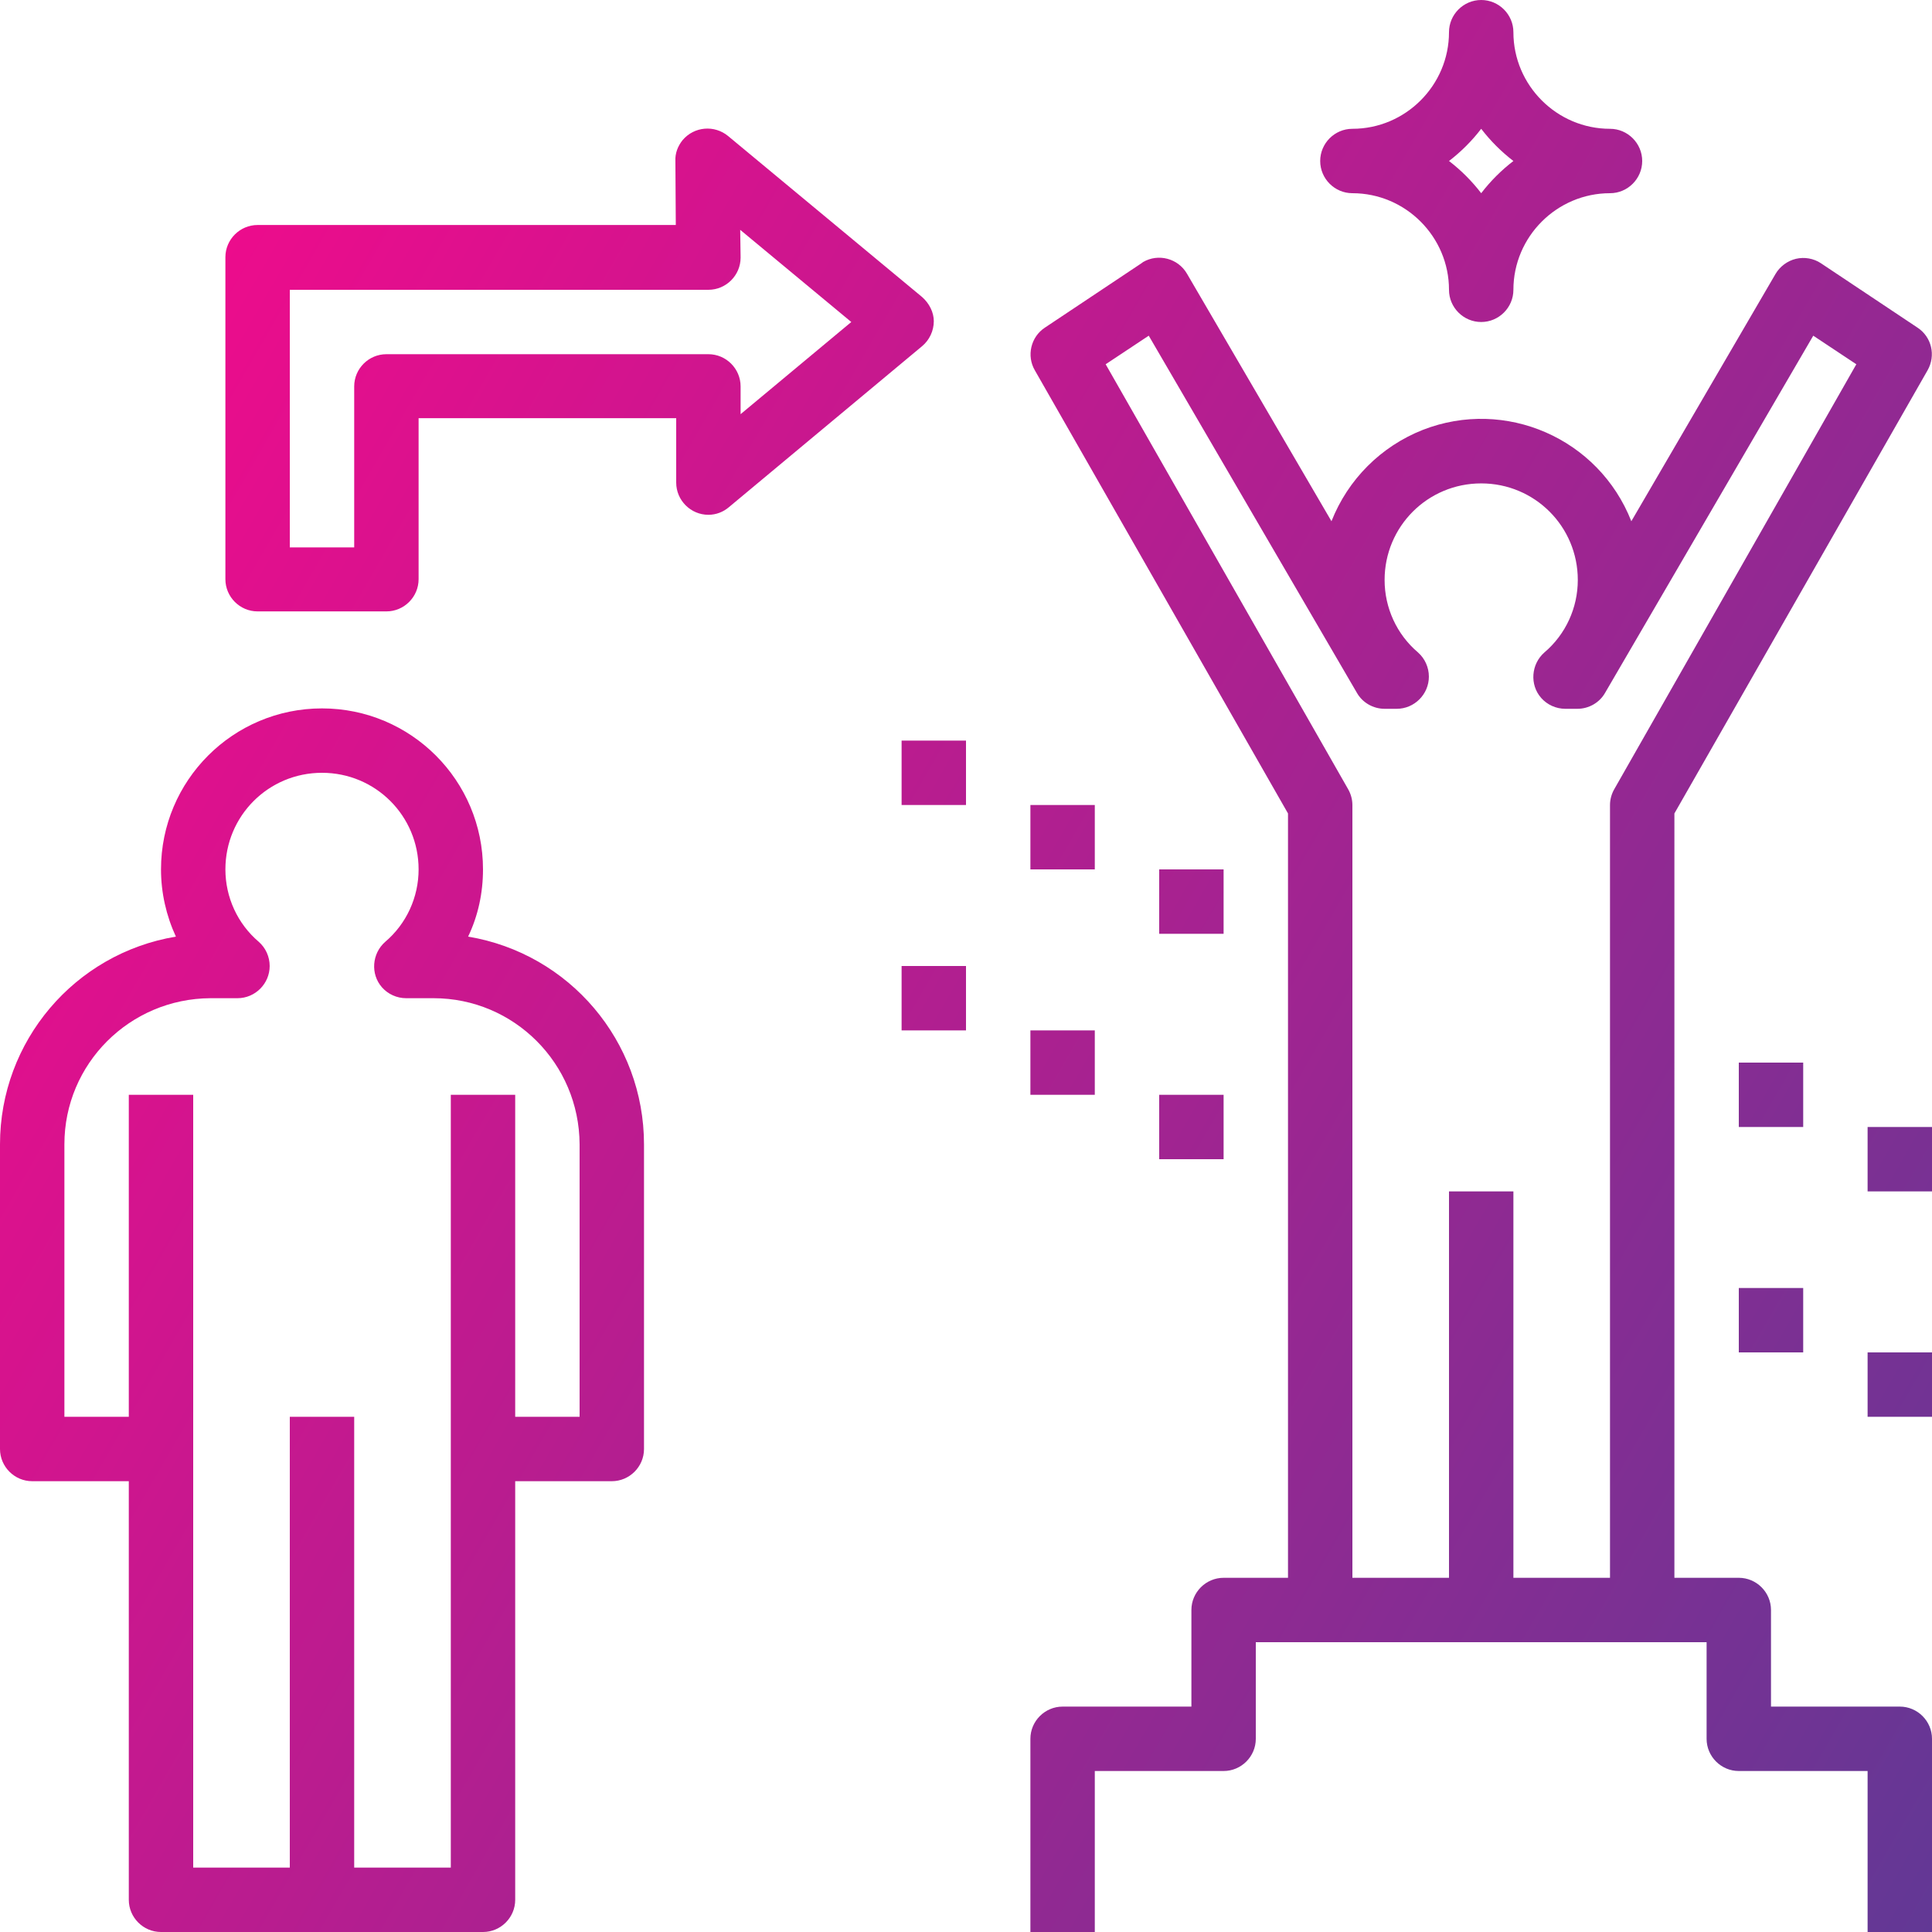 <?xml version="1.0" encoding="utf-8"?>
<!-- Generator: Adobe Illustrator 23.0.2, SVG Export Plug-In . SVG Version: 6.00 Build 0)  -->
<svg version="1.1" id="Capa_1" xmlns="http://www.w3.org/2000/svg" xmlns:xlink="http://www.w3.org/1999/xlink" x="0px" y="0px"
	 viewBox="0 0 480 480" style="enable-background:new 0 0 480 480;" xml:space="preserve">
<style type="text/css">
	.st0{fill:url(#SVGID_1_);}
</style>
<linearGradient id="SVGID_1_" gradientUnits="userSpaceOnUse" x1="514.923" y1="419.512" x2="15.824" y2="131.356">
	<stop  offset="0" style="stop-color:#623895"/>
	<stop  offset="1" style="stop-color:#EC0C8C"/>
</linearGradient>
<path class="st0" d="M116.3,232.7c2.5-5.2,3.7-10.9,3.7-16.7c0-22.1-17.9-40-40-40s-40,17.9-40,40c0,5.8,1.3,11.5,3.7,16.7
	C18.5,236.9,0,258.7,0,284.3V360c0,4.4,3.6,8,8,8l0,0h24v104c0,4.4,3.6,8,8,8l0,0h80c4.4,0,8-3.6,8-8l0,0V368h24c4.4,0,8-3.6,8-8
	l0,0v-75.7C160,258.7,141.5,236.9,116.3,232.7z M144,352h-16v-80h-16v192H88V352H72v112H48V272H32v80H16v-67.7
	c0-20,16.2-36.2,36.3-36.3H59c4.4,0,8-3.6,8-8c0-2.3-1-4.5-2.7-6c-5.3-4.5-8.3-11.1-8.3-18c0-13.3,10.7-24,24-24s24,10.7,24,24
	c0,6.9-3,13.5-8.3,18c-3.3,2.9-3.7,8-0.8,11.3c1.5,1.7,3.7,2.7,6,2.7h6.8c20,0,36.2,16.2,36.3,36.3V352z M400,32
	c-13.2,0-24-10.8-24-24c0-4.4-3.6-8-8-8s-8,3.6-8,8c0,13.2-10.8,24-24,24c-4.4,0-8,3.6-8,8s3.6,8,8,8c13.2,0,24,10.8,24,24
	c0,4.4,3.6,8,8,8s8-3.6,8-8c0-13.2,10.8-24,24-24c4.4,0,8-3.6,8-8S404.4,32,400,32z M368,48c-2.3-3-5-5.7-8-8c3-2.3,5.7-5,8-8
	c2.3,3,5,5.7,8,8C373,42.3,370.3,45,368,48z M472,424L472,424h-32v-24c0-4.4-3.6-8-8-8l0,0h-16V202.1L478.9,92
	c2.1-3.7,1-8.3-2.5-10.6l-24-16c-1.8-1.2-4.1-1.6-6.2-1.1s-4,1.9-5.1,3.8l-35.8,61.4c-8.1-20.6-31.3-30.7-51.8-22.7
	c-10.4,4.1-18.6,12.3-22.7,22.7L294.9,68c-2.2-3.8-7.1-5.1-10.9-2.9c-0.1,0.1-0.3,0.2-0.4,0.3l-24,16c-3.5,2.3-4.6,7-2.5,10.6
	L320,202.1V392h-16c-4.4,0-8,3.6-8,8l0,0v24h-32c-4.4,0-8,3.6-8,8l0,0v48h16v-40h32c4.4,0,8-3.6,8-8l0,0v-24h112v24c0,4.4,3.6,8,8,8
	l0,0h32v40h16v-48C480,427.6,476.4,424,472,424z M400,200v192h-24v-96h-16v96h-24V200c0-1.4-0.4-2.8-1.1-4L274.7,90.5l10.7-7.1
	l51.7,88.7c1.4,2.5,4.1,4,6.9,4h3c4.4,0,8-3.6,8-8c0-2.3-1-4.5-2.7-6c-5.3-4.5-8.3-11.1-8.3-18c0-13.3,10.7-24,24-24s24,10.7,24,24
	c0,6.9-3,13.5-8.3,18c-3.3,2.9-3.7,8-0.8,11.3c1.5,1.7,3.7,2.7,6,2.7h3c2.8,0,5.5-1.5,6.9-4l51.7-88.7l10.7,7.1L401.1,196
	C400.4,197.2,400,198.6,400,200z M224,184h16v16h-16V184z M256,200h16v16h-16V200z M288,216h16v16h-16V216z M224,240h16v16h-16V240z
	 M256,256h16v16h-16V256z M288,272h16v16h-16V272z M432,264h16v16h-16V264z M464,280h16v16h-16V280z M432,320h16v16h-16V320z
	 M464,336h16v16h-16V336z M229.1,73.8l-48.2-40c-3.4-2.8-8.4-2.4-11.3,1c-1.2,1.5-1.9,3.3-1.8,5.2l0.1,15.9H64c-4.4,0-8,3.6-8,8l0,0
	v80c0,4.4,3.6,8,8,8l0,0h32c4.4,0,8-3.6,8-8l0,0v-40h64v16c0,4.4,3.6,8,8,8c1.9,0,3.7-0.7,5.1-1.9l48-40c1.8-1.5,2.9-3.8,2.9-6.2
	C232,77.6,230.9,75.4,229.1,73.8z M184,102.9V96c0-4.4-3.6-8-8-8l0,0H96c-4.4,0-8,3.6-8,8l0,0v40H72V72h104c4.4,0,8-3.6,8-8v-0.1
	l-0.1-6.8L211.5,80L184,102.9z"/>
</svg>
